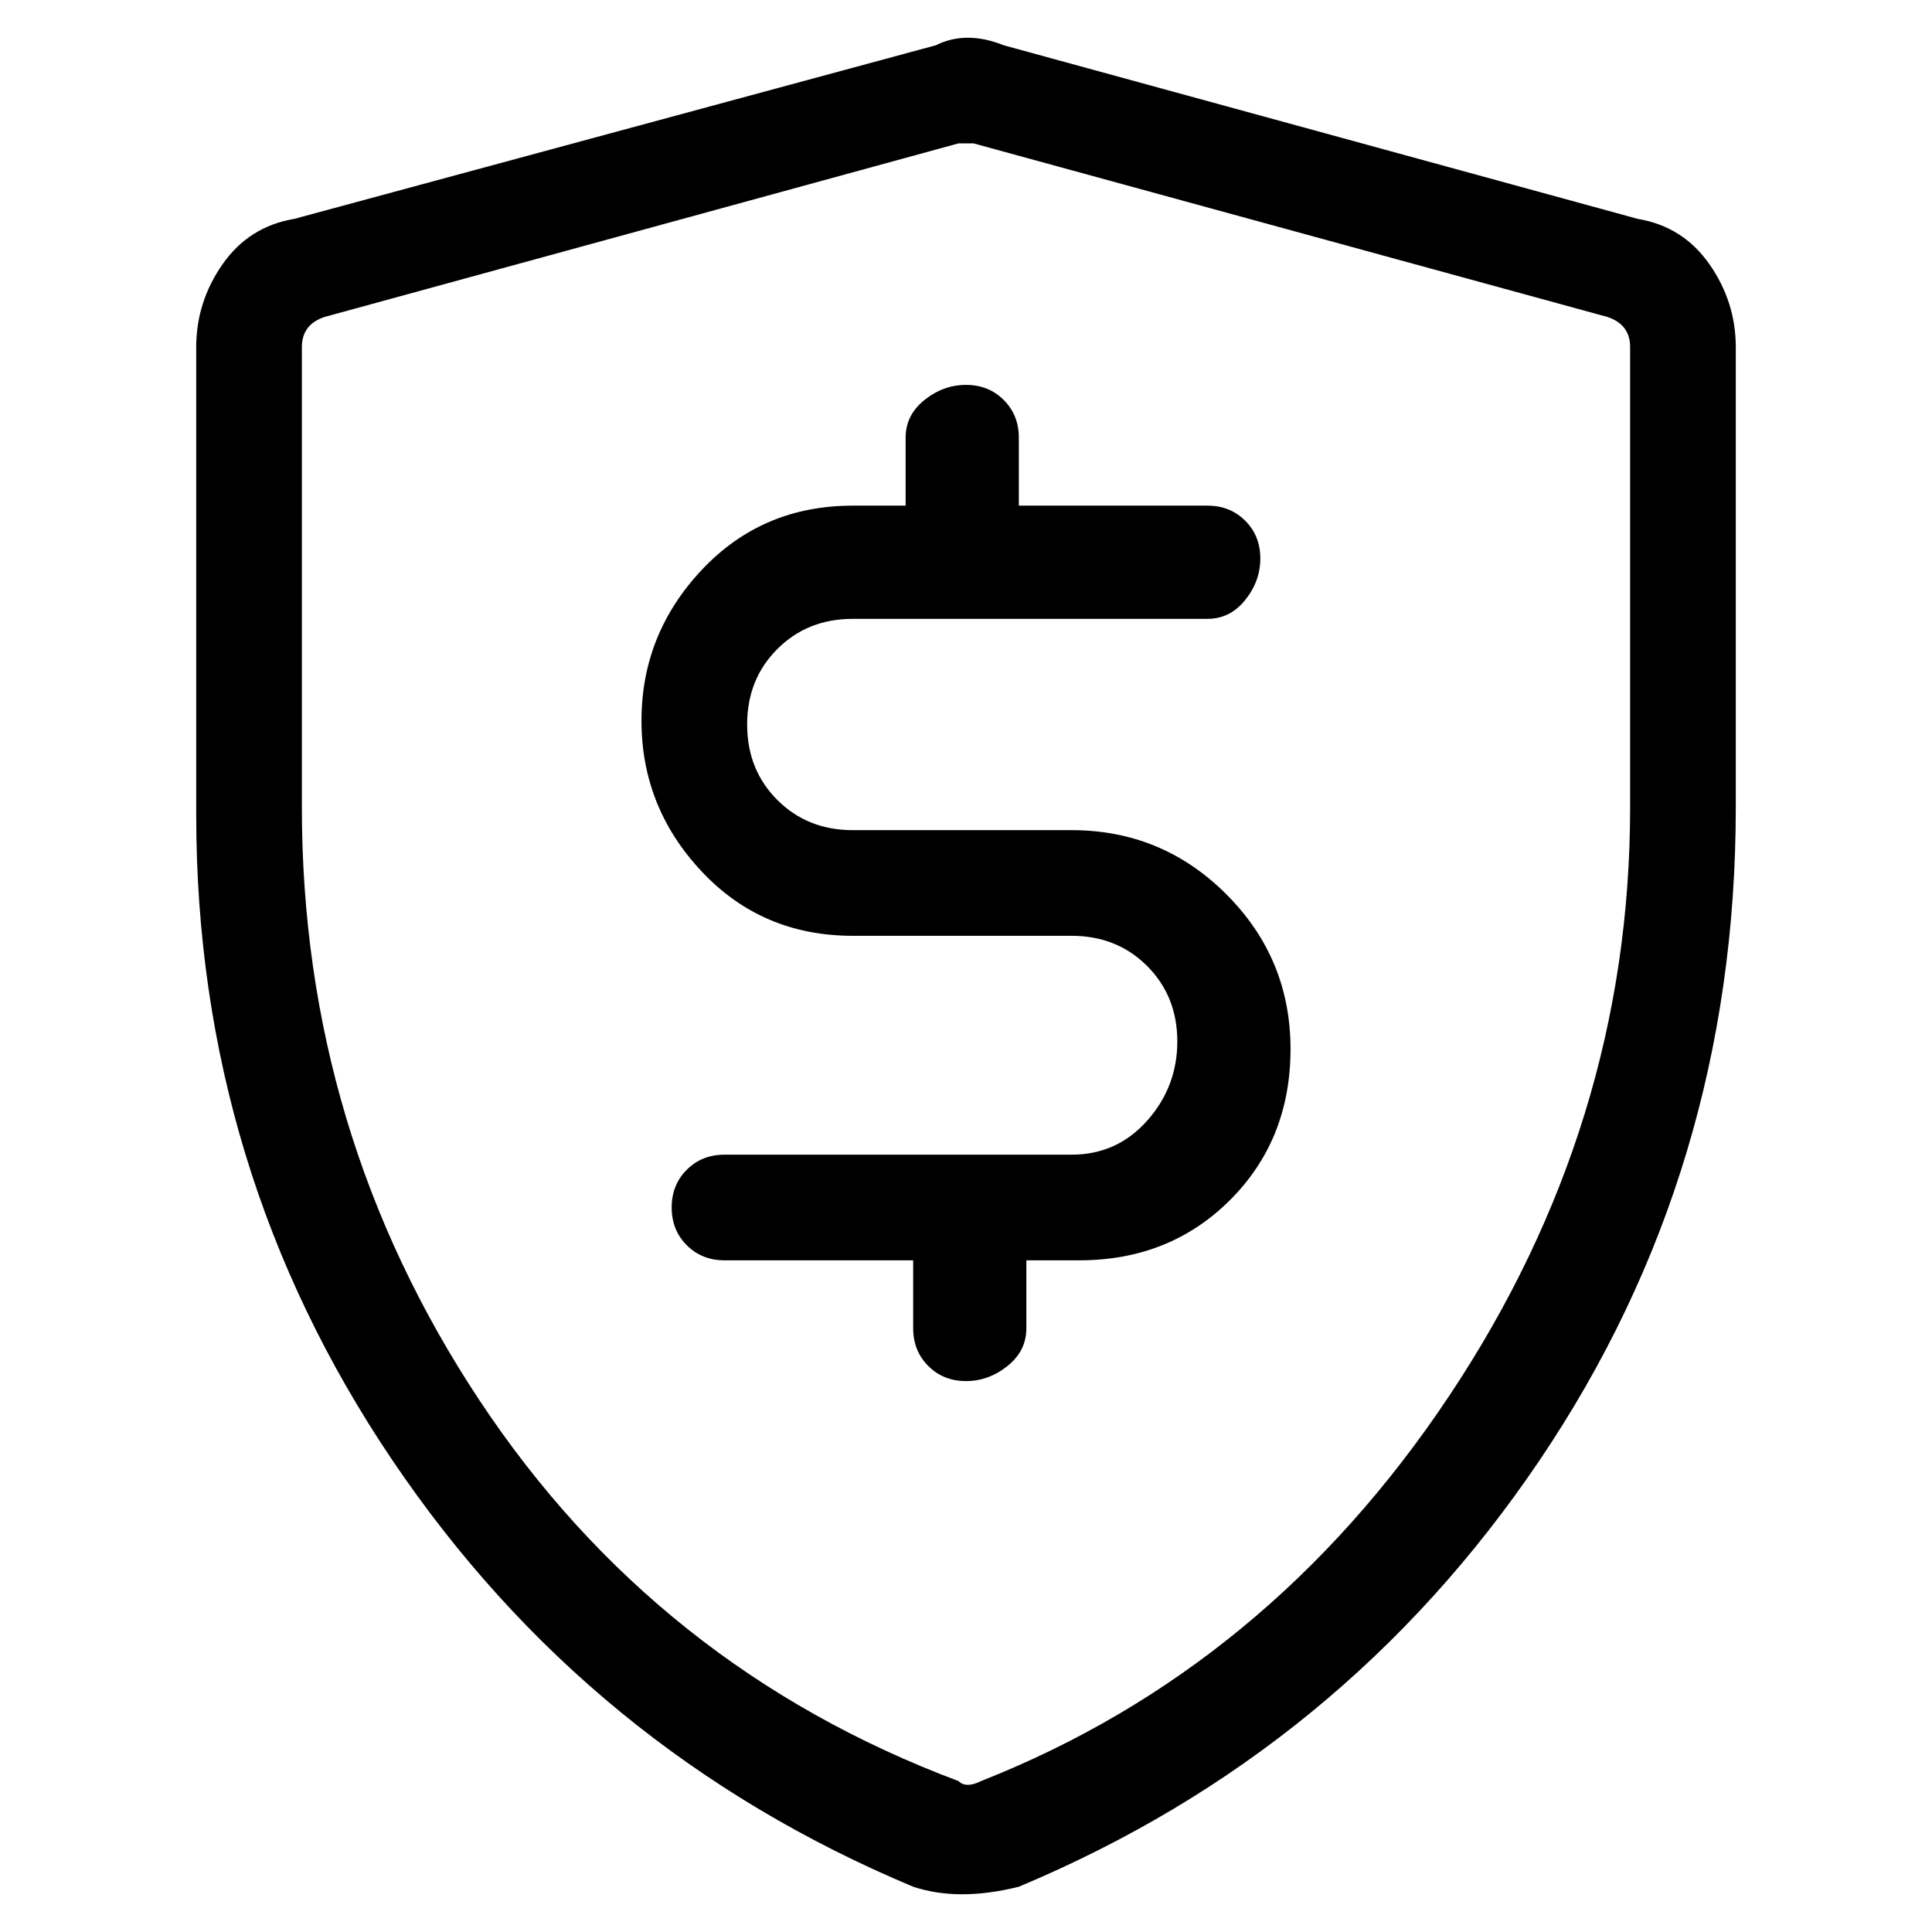 <svg viewBox="0 0 256 256" xmlns="http://www.w3.org/2000/svg">
  <path transform="scale(1, -1) translate(0, -256)" fill="currentColor" d="M217 227l-84 23q-5 2 -9 0l-85 -23q-6 -1 -9.5 -6t-3.5 -11v-62q0 -47 26 -85.5t69 -56.5q3 -1 6.5 -1t7.5 1q43 18 69 56.5t26 86.5v61q0 6 -3.5 11t-9.5 6zM216 149q0 -42 -24 -78t-62 -51q-2 -1 -3 0q-40 15 -63.5 50.5t-23.5 78.5v61q0 3 3 4l84 23h2l84 -23 q3 -1 3 -4v-61zM142 146h-29q-6 0 -10 4t-4 10t4 10t10 4h47q3 0 5 2.5t2 5.5t-2 5t-5 2h-25v9q0 3 -2 5t-5 2t-5.5 -2t-2.5 -5v-9h-7q-12 0 -20 -8.5t-8 -20t8 -20t20 -8.5h29q6 0 10 -4t4 -10t-4 -10.5t-10 -4.5h-46q-3 0 -5 -2t-2 -5t2 -5t5 -2h25v-9q0 -3 2 -5t5 -2 t5.5 2t2.5 5v9h7q12 0 20 8t8 20t-8.5 20.5t-20.5 8.5z" />
</svg>